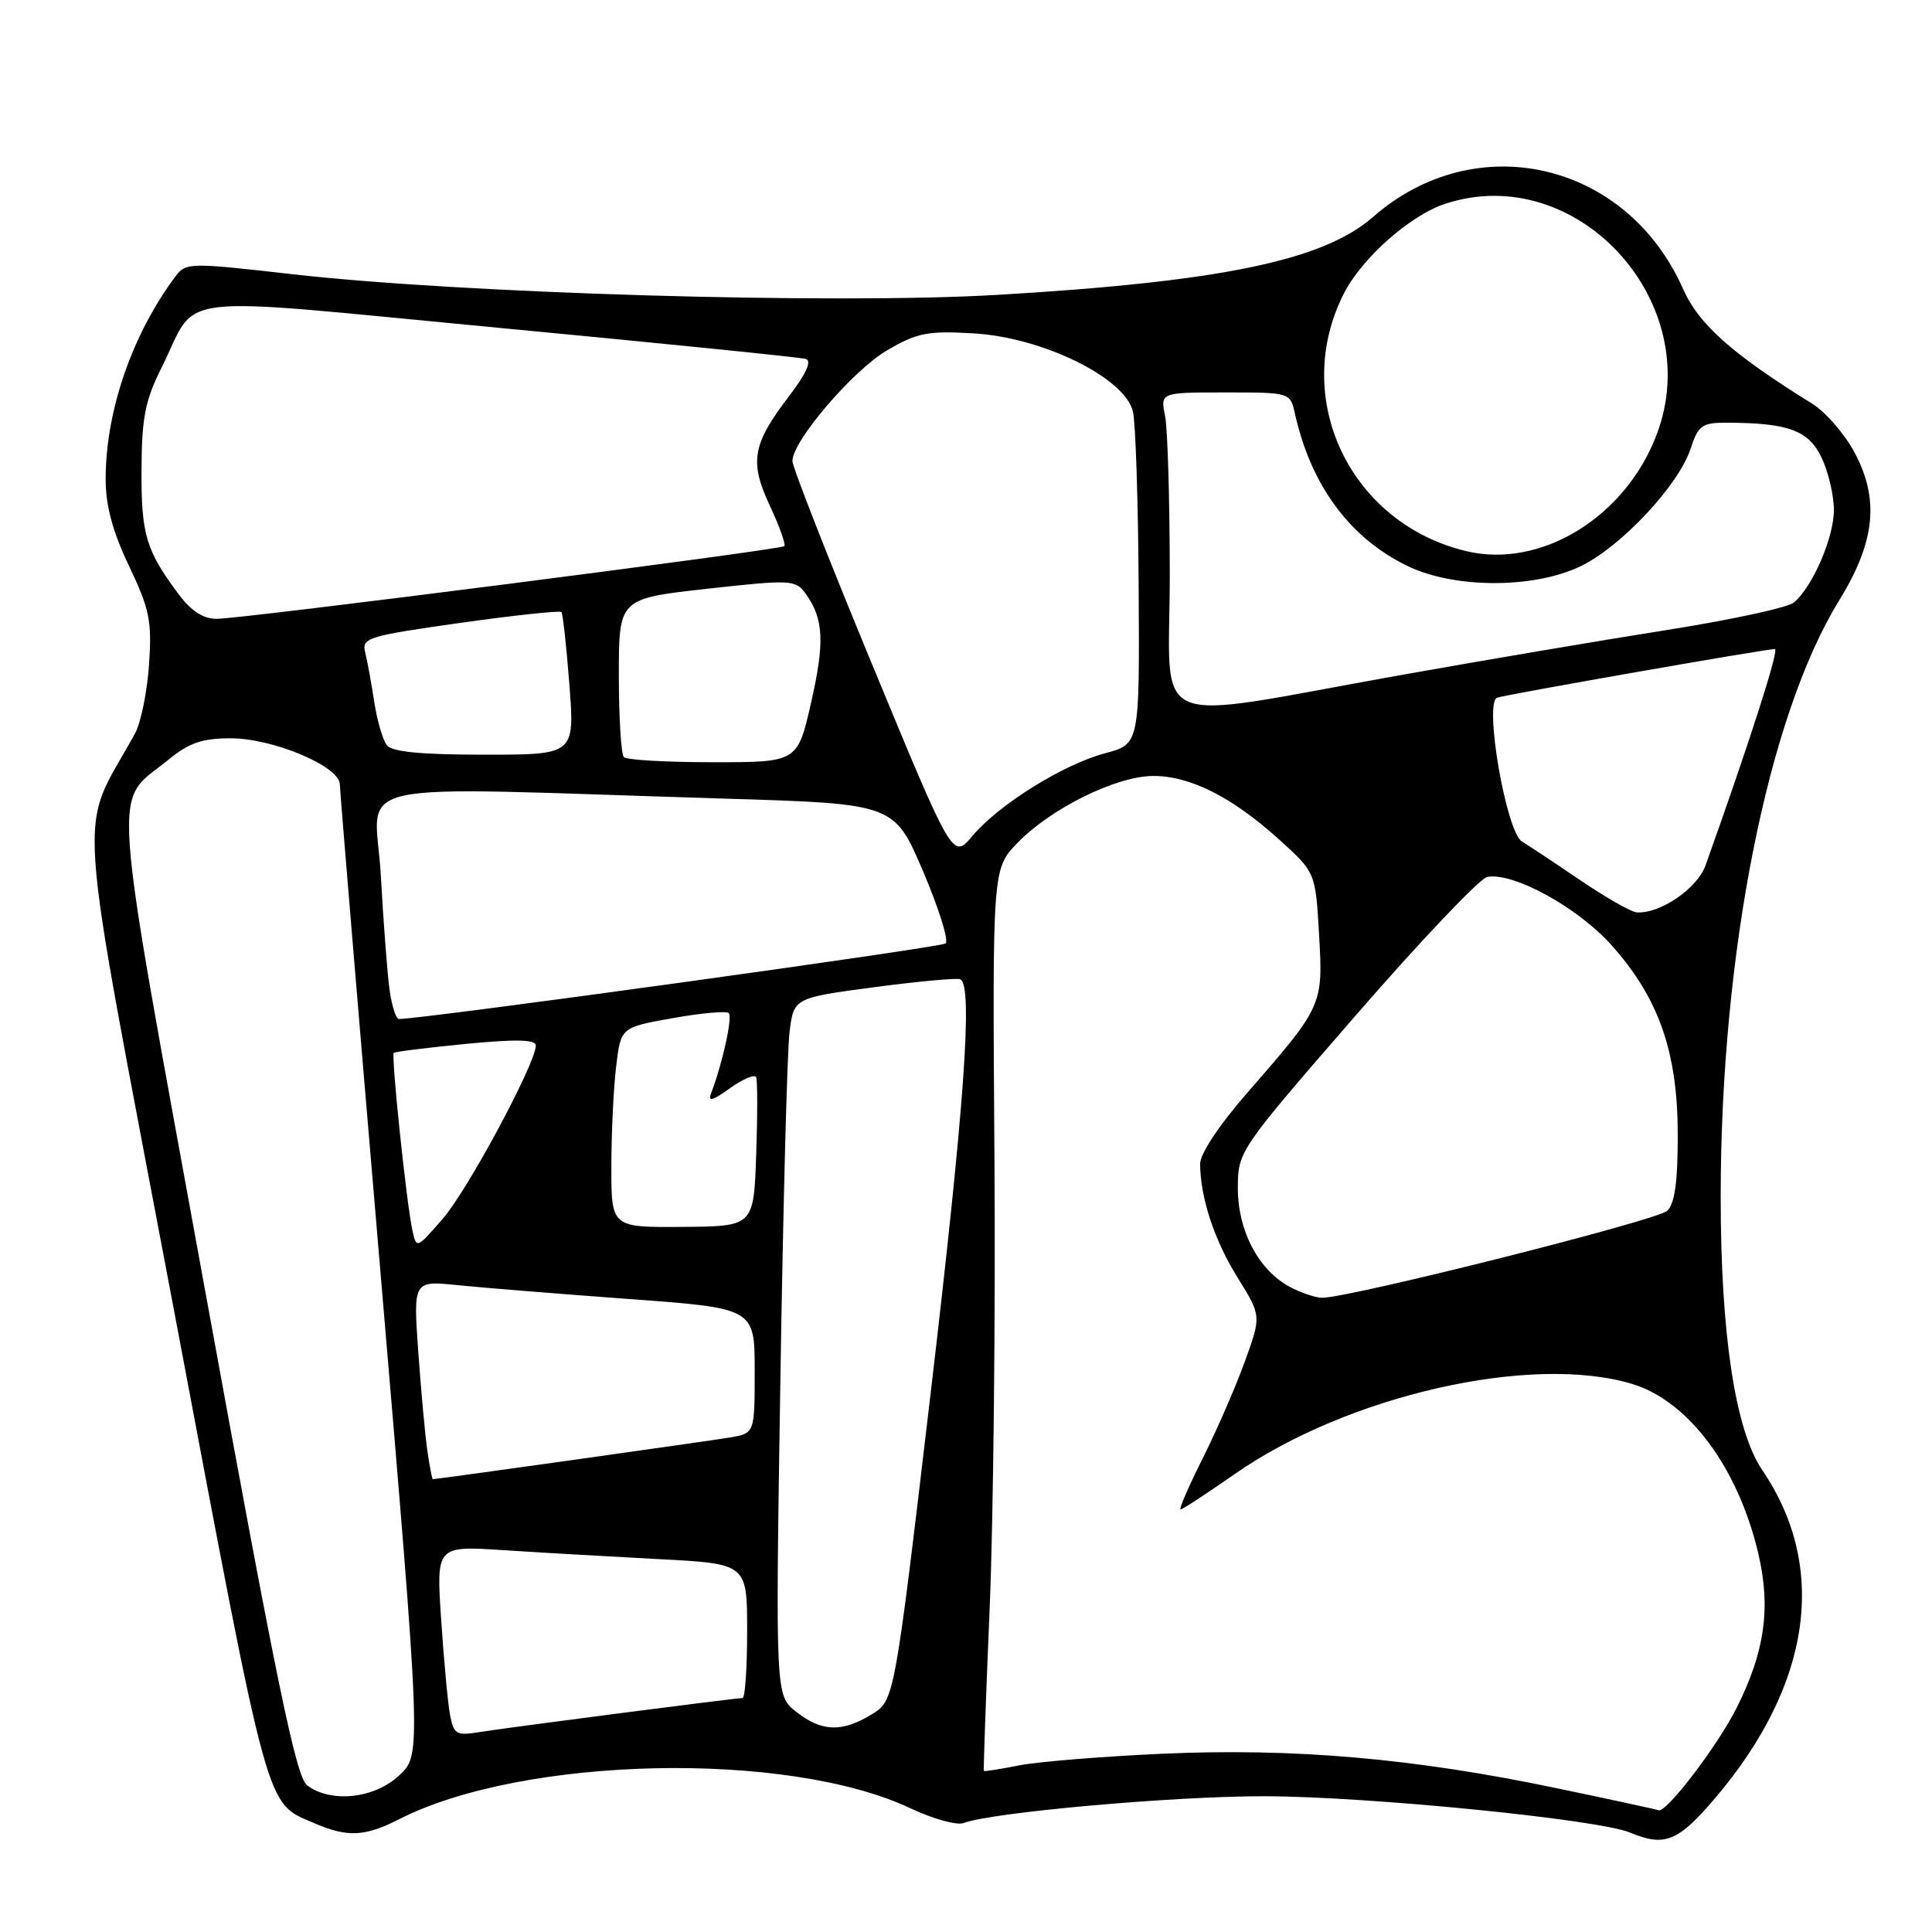 <?xml version="1.0" encoding="UTF-8" standalone="no"?>
<!DOCTYPE svg PUBLIC "-//W3C//DTD SVG 1.1//EN" "http://www.w3.org/Graphics/SVG/1.1/DTD/svg11.dtd" >
<svg xmlns="http://www.w3.org/2000/svg" xmlns:xlink="http://www.w3.org/1999/xlink" version="1.1" viewBox="0 0 256 256">
 <g >
 <path fill="currentColor"
d=" M 227.29 238.23 C 240.03 223.22 242.26 207.68 233.51 194.80 C 229.94 189.54 228.00 176.83 228.00 158.61 C 228.00 126.33 234.23 94.93 243.68 79.59 C 248.47 71.82 249.06 66.20 245.76 60.00 C 244.44 57.52 241.91 54.60 240.14 53.50 C 229.57 46.95 225.08 42.97 223.02 38.30 C 215.57 21.43 195.58 16.79 181.93 28.75 C 175.35 34.52 161.74 37.34 132.00 39.08 C 110.38 40.34 61.08 38.89 38.59 36.32 C 25.12 34.78 24.63 34.79 23.26 36.61 C 17.51 44.30 14.00 54.47 14.00 63.46 C 14.00 67.03 14.91 70.40 17.10 75.00 C 19.83 80.74 20.14 82.27 19.75 88.06 C 19.50 91.66 18.67 95.76 17.90 97.17 C 10.29 111.11 9.75 103.18 23.07 173.70 C 35.88 241.56 35.11 238.74 41.72 241.61 C 46.04 243.48 48.37 243.36 52.88 241.06 C 69.33 232.67 104.38 231.92 120.64 239.61 C 123.63 241.02 126.81 241.90 127.69 241.56 C 131.39 240.15 155.42 238.00 167.49 238.01 C 181.17 238.03 211.74 241.06 216.00 242.83 C 220.60 244.75 222.37 244.02 227.29 238.23 Z  M 206.00 236.89 C 187.26 232.98 171.40 231.60 154.00 232.38 C 146.03 232.74 137.47 233.44 135.00 233.93 C 132.53 234.42 130.44 234.75 130.37 234.66 C 130.29 234.57 130.64 224.82 131.14 213.00 C 131.63 201.18 131.92 174.31 131.77 153.30 C 131.50 115.11 131.50 115.11 134.83 111.68 C 139.22 107.14 147.80 102.89 152.70 102.82 C 157.60 102.76 163.24 105.58 169.48 111.23 C 174.31 115.60 174.31 115.60 174.78 123.78 C 175.33 133.21 175.28 133.32 165.32 144.75 C 161.51 149.11 159.01 152.89 159.02 154.25 C 159.07 158.77 160.91 164.34 163.99 169.29 C 167.14 174.36 167.14 174.36 164.94 180.43 C 163.73 183.77 161.22 189.54 159.36 193.25 C 157.50 196.96 156.18 200.00 156.44 200.00 C 156.70 200.00 159.89 197.91 163.55 195.36 C 178.50 184.90 202.89 179.35 216.24 183.37 C 223.73 185.62 230.30 194.44 232.98 205.84 C 234.67 213.01 233.86 218.84 230.12 226.29 C 227.57 231.38 220.66 240.41 219.74 239.86 C 219.61 239.78 213.43 238.44 206.00 236.89 Z  M 40.69 236.56 C 39.23 235.45 36.65 222.97 27.34 171.88 C 14.46 101.24 14.85 106.76 22.31 100.67 C 25.04 98.43 26.79 97.83 30.57 97.83 C 36.18 97.83 44.99 101.54 45.03 103.92 C 45.04 104.79 47.48 134.07 50.45 169.00 C 55.84 232.50 55.84 232.50 52.90 235.25 C 49.61 238.33 43.84 238.95 40.69 236.56 Z  M 59.64 227.28 C 59.35 225.75 58.82 220.08 58.46 214.67 C 57.80 204.83 57.80 204.83 66.65 205.40 C 71.52 205.72 80.79 206.25 87.25 206.59 C 99.00 207.20 99.00 207.20 99.00 216.10 C 99.00 220.99 98.73 225.00 98.39 225.00 C 97.43 225.00 66.85 228.96 63.34 229.54 C 60.50 230.00 60.12 229.77 59.64 227.28 Z  M 105.51 226.83 C 102.75 224.66 102.75 224.66 103.40 183.08 C 103.76 160.21 104.30 139.41 104.61 136.86 C 105.16 132.23 105.16 132.23 115.83 130.81 C 121.70 130.03 126.84 129.56 127.25 129.76 C 128.95 130.58 127.79 146.69 123.28 184.91 C 118.51 225.32 118.51 225.32 115.51 227.16 C 111.56 229.57 108.88 229.48 105.51 226.83 Z  M 56.63 192.25 C 56.33 190.19 55.79 184.27 55.42 179.10 C 54.76 169.69 54.76 169.69 60.63 170.29 C 63.86 170.62 74.04 171.44 83.25 172.12 C 100.00 173.34 100.00 173.34 100.00 181.63 C 100.00 189.91 100.00 189.91 96.75 190.47 C 94.10 190.92 57.92 196.00 57.35 196.00 C 57.25 196.00 56.93 194.31 56.63 192.25 Z  M 170.84 170.48 C 166.71 168.23 164.00 163.01 164.02 157.38 C 164.05 152.53 164.13 152.41 179.68 134.50 C 188.28 124.60 196.11 116.36 197.08 116.19 C 200.57 115.58 209.00 120.21 213.48 125.18 C 219.78 132.19 222.30 139.37 222.31 150.30 C 222.32 156.60 221.92 159.48 220.91 160.44 C 219.56 161.72 178.55 172.04 175.15 171.96 C 174.24 171.94 172.30 171.27 170.84 170.48 Z  M 54.64 163.00 C 53.85 159.36 51.81 139.85 52.18 139.51 C 52.36 139.35 56.66 138.82 61.75 138.32 C 68.40 137.68 71.00 137.74 71.00 138.53 C 71.00 140.89 61.97 157.70 58.66 161.50 C 55.20 165.48 55.18 165.49 54.64 163.00 Z  M 81.01 154.57 C 81.01 150.13 81.30 144.17 81.64 141.32 C 82.26 136.13 82.26 136.13 89.14 134.91 C 92.92 134.23 96.26 133.93 96.57 134.24 C 97.09 134.75 95.73 140.92 94.26 144.76 C 93.77 146.04 94.32 145.91 96.75 144.18 C 98.46 142.96 100.01 142.31 100.19 142.73 C 100.38 143.15 100.38 147.78 100.20 153.00 C 99.87 162.50 99.87 162.50 90.43 162.57 C 81.00 162.64 81.00 162.64 81.01 154.57 Z  M 51.63 131.25 C 51.34 129.19 50.81 122.33 50.46 116.00 C 49.75 102.97 44.06 104.24 95.99 105.82 C 118.48 106.50 118.48 106.50 122.29 115.40 C 124.38 120.30 125.74 124.62 125.30 125.01 C 124.68 125.55 55.64 135.09 52.84 135.02 C 52.47 135.01 51.93 133.31 51.63 131.25 Z  M 209.40 116.64 C 206.05 114.36 202.57 112.05 201.66 111.50 C 199.58 110.23 196.61 93.06 198.38 92.45 C 199.59 92.02 233.97 86.00 235.18 86.00 C 235.79 86.00 231.85 98.28 225.99 114.67 C 224.89 117.75 219.91 121.14 216.85 120.89 C 216.11 120.83 212.76 118.91 209.40 116.64 Z  M 115.62 88.18 C 109.77 74.06 105.00 61.87 105.00 61.09 C 105.00 58.44 113.00 49.09 117.53 46.43 C 121.50 44.10 122.89 43.82 128.95 44.17 C 138.16 44.69 149.16 50.10 150.13 54.59 C 150.48 56.19 150.82 66.74 150.88 78.04 C 151.00 98.59 151.00 98.59 146.43 99.81 C 140.86 101.30 132.35 106.60 128.84 110.78 C 126.24 113.87 126.24 113.87 115.62 88.18 Z  M 82.67 100.33 C 82.30 99.97 82.00 95.09 82.00 89.50 C 82.00 79.32 82.00 79.32 93.66 78.02 C 104.76 76.79 105.39 76.82 106.71 78.61 C 109.15 81.95 109.31 85.06 107.47 93.12 C 105.67 101.00 105.67 101.00 94.50 101.00 C 88.36 101.00 83.03 100.70 82.67 100.33 Z  M 51.26 98.75 C 50.72 98.06 49.97 95.47 49.59 93.00 C 49.21 90.53 48.67 87.58 48.39 86.45 C 47.91 84.52 48.69 84.28 60.95 82.54 C 68.14 81.53 74.19 80.88 74.39 81.10 C 74.58 81.32 75.06 85.66 75.45 90.75 C 76.15 100.00 76.15 100.00 64.20 100.00 C 55.83 100.00 51.95 99.63 51.26 98.75 Z  M 155.00 76.26 C 155.00 66.36 154.72 56.84 154.38 55.12 C 153.75 52.00 153.75 52.00 162.36 52.00 C 170.93 52.00 170.96 52.01 171.57 54.75 C 173.69 64.30 178.84 71.29 186.51 75.00 C 192.72 78.01 203.27 78.02 209.48 75.01 C 214.82 72.42 222.42 64.30 224.01 59.47 C 225.04 56.34 225.52 56.00 228.83 56.01 C 236.97 56.04 239.64 57.02 241.37 60.64 C 242.27 62.53 243.00 65.65 243.00 67.57 C 243.00 71.25 240.17 77.78 237.69 79.84 C 236.89 80.51 229.32 82.14 220.87 83.48 C 212.41 84.81 196.50 87.51 185.50 89.47 C 151.39 95.56 155.00 97.12 155.00 76.26 Z  M 23.68 78.75 C 19.34 72.94 18.71 70.84 18.75 62.27 C 18.78 55.35 19.23 53.07 21.40 48.73 C 26.46 38.62 21.47 39.21 66.21 43.45 C 87.82 45.50 106.07 47.35 106.76 47.56 C 107.60 47.82 106.84 49.51 104.51 52.55 C 99.67 58.89 99.28 61.20 102.04 67.08 C 103.30 69.78 104.15 72.16 103.92 72.37 C 103.36 72.87 32.05 82.00 28.70 82.00 C 26.93 82.00 25.33 80.96 23.68 78.75 Z  M 194.33 73.04 C 178.91 69.38 171.01 52.83 178.05 38.93 C 180.44 34.21 186.83 28.54 191.48 27.01 C 208.95 21.24 226.20 40.10 219.50 57.63 C 215.34 68.55 204.18 75.37 194.33 73.04 Z "/>
</g>
</svg>